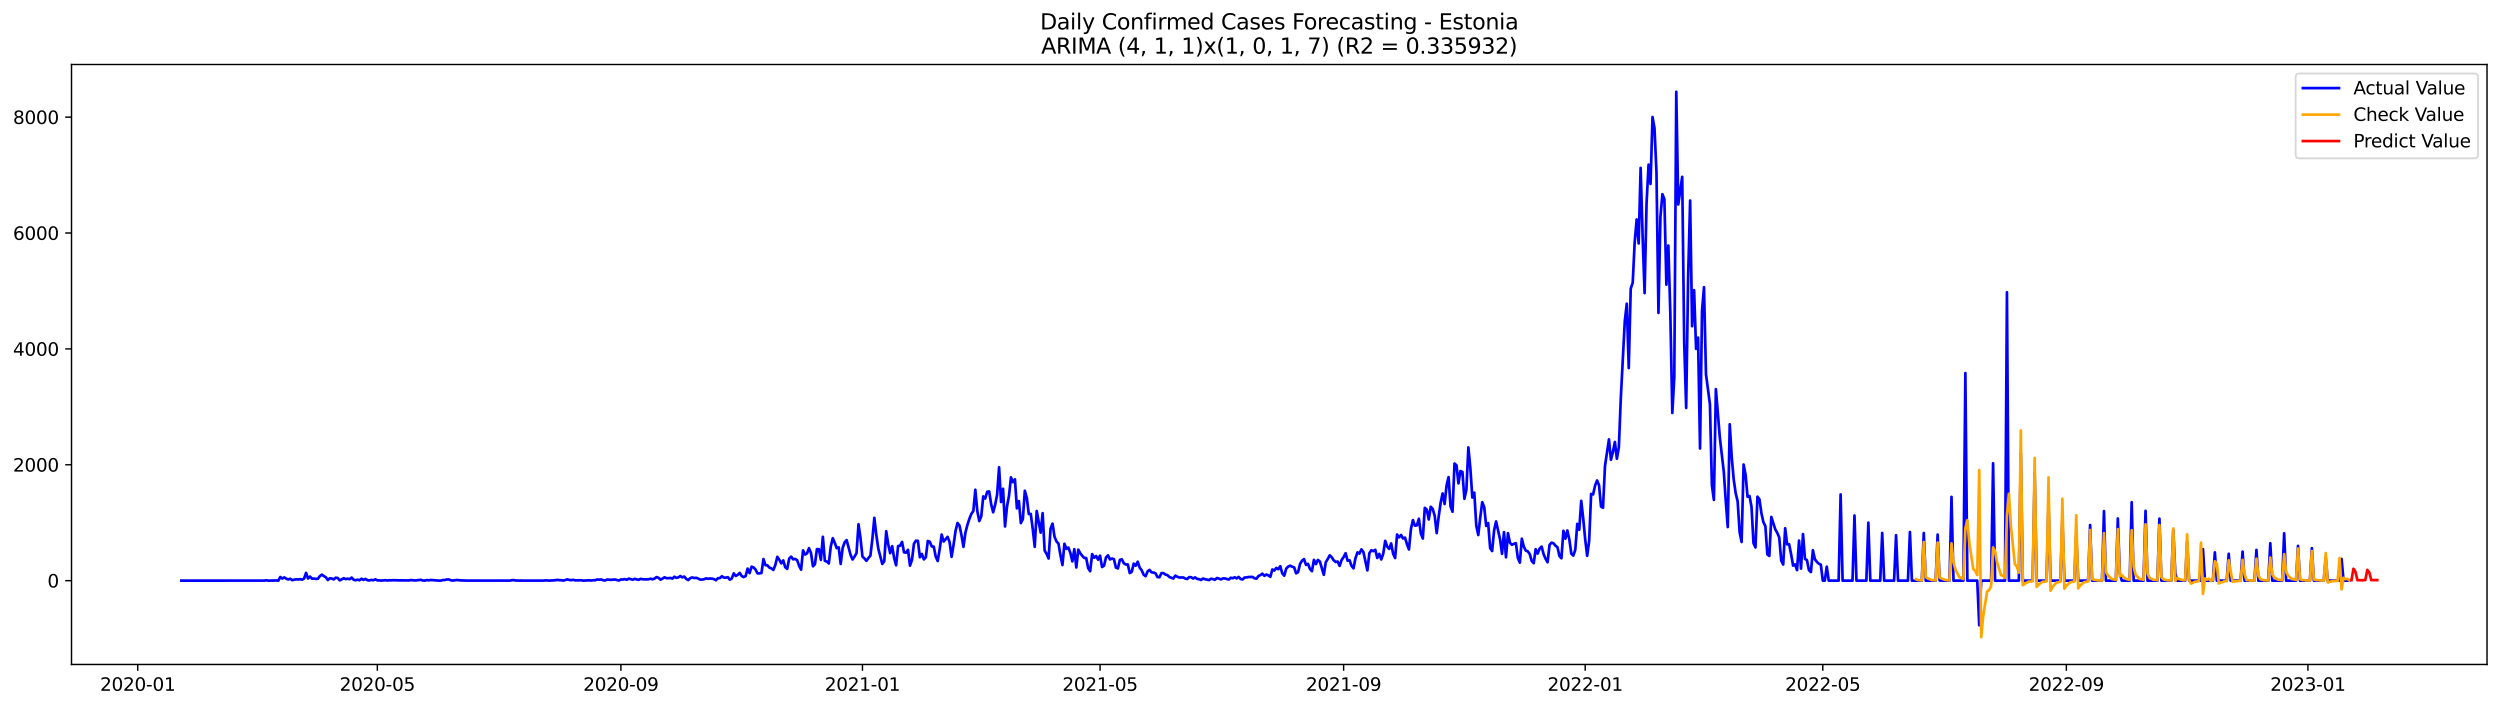 <?xml version="1.0" encoding="utf-8" standalone="no"?>
<!DOCTYPE svg PUBLIC "-//W3C//DTD SVG 1.1//EN"
  "http://www.w3.org/Graphics/SVG/1.1/DTD/svg11.dtd">
<svg xmlns:xlink="http://www.w3.org/1999/xlink" width="1386.05pt" height="392.274pt" viewBox="0 0 1386.05 392.274" xmlns="http://www.w3.org/2000/svg" version="1.1">
 <defs>
  <style type="text/css">*{stroke-linejoin: round; stroke-linecap: butt}</style>
 </defs>
 <g id="figure_1">
  <g id="patch_1">
   <path d="M 0 392.274 
L 1386.05 392.274 
L 1386.05 0 
L 0 0 
z
" style="fill: #ffffff"/>
  </g>
  <g id="axes_1">
   <g id="patch_2">
    <path d="M 39.65 368.396 
L 1378.85 368.396 
L 1378.85 35.755 
L 39.65 35.755 
z
" style="fill: #ffffff"/>
   </g>
   <g id="matplotlib.axis_1">
    <g id="xtick_1">
     <g id="line2d_1">
      <defs>
       <path id="md8acd60e0a" d="M 0 0 
L 0 3.5 
" style="stroke: #000000; stroke-width: 0.8"/>
      </defs>
      <g>
       <use xlink:href="#md8acd60e0a" x="76.371" y="368.396" style="stroke: #000000; stroke-width: 0.8"/>
      </g>
     </g>
     <g id="text_1">
      <!-- 2020-01 -->
      <g transform="translate(55.48 382.994)scale(0.1 -0.1)">
       <defs>
        <path id="DejaVuSans-32" d="M 1228 531 
L 3431 531 
L 3431 0 
L 469 0 
L 469 531 
Q 828 903 1448 1529 
Q 2069 2156 2228 2338 
Q 2531 2678 2651 2914 
Q 2772 3150 2772 3378 
Q 2772 3750 2511 3984 
Q 2250 4219 1831 4219 
Q 1534 4219 1204 4116 
Q 875 4013 500 3803 
L 500 4441 
Q 881 4594 1212 4672 
Q 1544 4750 1819 4750 
Q 2544 4750 2975 4387 
Q 3406 4025 3406 3419 
Q 3406 3131 3298 2873 
Q 3191 2616 2906 2266 
Q 2828 2175 2409 1742 
Q 1991 1309 1228 531 
z
" transform="scale(0.016)"/>
        <path id="DejaVuSans-30" d="M 2034 4250 
Q 1547 4250 1301 3770 
Q 1056 3291 1056 2328 
Q 1056 1369 1301 889 
Q 1547 409 2034 409 
Q 2525 409 2770 889 
Q 3016 1369 3016 2328 
Q 3016 3291 2770 3770 
Q 2525 4250 2034 4250 
z
M 2034 4750 
Q 2819 4750 3233 4129 
Q 3647 3509 3647 2328 
Q 3647 1150 3233 529 
Q 2819 -91 2034 -91 
Q 1250 -91 836 529 
Q 422 1150 422 2328 
Q 422 3509 836 4129 
Q 1250 4750 2034 4750 
z
" transform="scale(0.016)"/>
        <path id="DejaVuSans-2d" d="M 313 2009 
L 1997 2009 
L 1997 1497 
L 313 1497 
L 313 2009 
z
" transform="scale(0.016)"/>
        <path id="DejaVuSans-31" d="M 794 531 
L 1825 531 
L 1825 4091 
L 703 3866 
L 703 4441 
L 1819 4666 
L 2450 4666 
L 2450 531 
L 3481 531 
L 3481 0 
L 794 0 
L 794 531 
z
" transform="scale(0.016)"/>
       </defs>
       <use xlink:href="#DejaVuSans-32"/>
       <use xlink:href="#DejaVuSans-30" x="63.623"/>
       <use xlink:href="#DejaVuSans-32" x="127.246"/>
       <use xlink:href="#DejaVuSans-30" x="190.869"/>
       <use xlink:href="#DejaVuSans-2d" x="254.492"/>
       <use xlink:href="#DejaVuSans-30" x="290.576"/>
       <use xlink:href="#DejaVuSans-31" x="354.199"/>
      </g>
     </g>
    </g>
    <g id="xtick_2">
     <g id="line2d_2">
      <g>
       <use xlink:href="#md8acd60e0a" x="209.204" y="368.396" style="stroke: #000000; stroke-width: 0.8"/>
      </g>
     </g>
     <g id="text_2">
      <!-- 2020-05 -->
      <g transform="translate(188.313 382.994)scale(0.1 -0.1)">
       <defs>
        <path id="DejaVuSans-35" d="M 691 4666 
L 3169 4666 
L 3169 4134 
L 1269 4134 
L 1269 2991 
Q 1406 3038 1543 3061 
Q 1681 3084 1819 3084 
Q 2600 3084 3056 2656 
Q 3513 2228 3513 1497 
Q 3513 744 3044 326 
Q 2575 -91 1722 -91 
Q 1428 -91 1123 -41 
Q 819 9 494 109 
L 494 744 
Q 775 591 1075 516 
Q 1375 441 1709 441 
Q 2250 441 2565 725 
Q 2881 1009 2881 1497 
Q 2881 1984 2565 2268 
Q 2250 2553 1709 2553 
Q 1456 2553 1204 2497 
Q 953 2441 691 2322 
L 691 4666 
z
" transform="scale(0.016)"/>
       </defs>
       <use xlink:href="#DejaVuSans-32"/>
       <use xlink:href="#DejaVuSans-30" x="63.623"/>
       <use xlink:href="#DejaVuSans-32" x="127.246"/>
       <use xlink:href="#DejaVuSans-30" x="190.869"/>
       <use xlink:href="#DejaVuSans-2d" x="254.492"/>
       <use xlink:href="#DejaVuSans-30" x="290.576"/>
       <use xlink:href="#DejaVuSans-35" x="354.199"/>
      </g>
     </g>
    </g>
    <g id="xtick_3">
     <g id="line2d_3">
      <g>
       <use xlink:href="#md8acd60e0a" x="344.233" y="368.396" style="stroke: #000000; stroke-width: 0.8"/>
      </g>
     </g>
     <g id="text_3">
      <!-- 2020-09 -->
      <g transform="translate(323.342 382.994)scale(0.1 -0.1)">
       <defs>
        <path id="DejaVuSans-39" d="M 703 97 
L 703 672 
Q 941 559 1184 500 
Q 1428 441 1663 441 
Q 2288 441 2617 861 
Q 2947 1281 2994 2138 
Q 2813 1869 2534 1725 
Q 2256 1581 1919 1581 
Q 1219 1581 811 2004 
Q 403 2428 403 3163 
Q 403 3881 828 4315 
Q 1253 4750 1959 4750 
Q 2769 4750 3195 4129 
Q 3622 3509 3622 2328 
Q 3622 1225 3098 567 
Q 2575 -91 1691 -91 
Q 1453 -91 1209 -44 
Q 966 3 703 97 
z
M 1959 2075 
Q 2384 2075 2632 2365 
Q 2881 2656 2881 3163 
Q 2881 3666 2632 3958 
Q 2384 4250 1959 4250 
Q 1534 4250 1286 3958 
Q 1038 3666 1038 3163 
Q 1038 2656 1286 2365 
Q 1534 2075 1959 2075 
z
" transform="scale(0.016)"/>
       </defs>
       <use xlink:href="#DejaVuSans-32"/>
       <use xlink:href="#DejaVuSans-30" x="63.623"/>
       <use xlink:href="#DejaVuSans-32" x="127.246"/>
       <use xlink:href="#DejaVuSans-30" x="190.869"/>
       <use xlink:href="#DejaVuSans-2d" x="254.492"/>
       <use xlink:href="#DejaVuSans-30" x="290.576"/>
       <use xlink:href="#DejaVuSans-39" x="354.199"/>
      </g>
     </g>
    </g>
    <g id="xtick_4">
     <g id="line2d_4">
      <g>
       <use xlink:href="#md8acd60e0a" x="478.164" y="368.396" style="stroke: #000000; stroke-width: 0.8"/>
      </g>
     </g>
     <g id="text_4">
      <!-- 2021-01 -->
      <g transform="translate(457.273 382.994)scale(0.1 -0.1)">
       <use xlink:href="#DejaVuSans-32"/>
       <use xlink:href="#DejaVuSans-30" x="63.623"/>
       <use xlink:href="#DejaVuSans-32" x="127.246"/>
       <use xlink:href="#DejaVuSans-31" x="190.869"/>
       <use xlink:href="#DejaVuSans-2d" x="254.492"/>
       <use xlink:href="#DejaVuSans-30" x="290.576"/>
       <use xlink:href="#DejaVuSans-31" x="354.199"/>
      </g>
     </g>
    </g>
    <g id="xtick_5">
     <g id="line2d_5">
      <g>
       <use xlink:href="#md8acd60e0a" x="609.9" y="368.396" style="stroke: #000000; stroke-width: 0.8"/>
      </g>
     </g>
     <g id="text_5">
      <!-- 2021-05 -->
      <g transform="translate(589.008 382.994)scale(0.1 -0.1)">
       <use xlink:href="#DejaVuSans-32"/>
       <use xlink:href="#DejaVuSans-30" x="63.623"/>
       <use xlink:href="#DejaVuSans-32" x="127.246"/>
       <use xlink:href="#DejaVuSans-31" x="190.869"/>
       <use xlink:href="#DejaVuSans-2d" x="254.492"/>
       <use xlink:href="#DejaVuSans-30" x="290.576"/>
       <use xlink:href="#DejaVuSans-35" x="354.199"/>
      </g>
     </g>
    </g>
    <g id="xtick_6">
     <g id="line2d_6">
      <g>
       <use xlink:href="#md8acd60e0a" x="744.928" y="368.396" style="stroke: #000000; stroke-width: 0.8"/>
      </g>
     </g>
     <g id="text_6">
      <!-- 2021-09 -->
      <g transform="translate(724.037 382.994)scale(0.1 -0.1)">
       <use xlink:href="#DejaVuSans-32"/>
       <use xlink:href="#DejaVuSans-30" x="63.623"/>
       <use xlink:href="#DejaVuSans-32" x="127.246"/>
       <use xlink:href="#DejaVuSans-31" x="190.869"/>
       <use xlink:href="#DejaVuSans-2d" x="254.492"/>
       <use xlink:href="#DejaVuSans-30" x="290.576"/>
       <use xlink:href="#DejaVuSans-39" x="354.199"/>
      </g>
     </g>
    </g>
    <g id="xtick_7">
     <g id="line2d_7">
      <g>
       <use xlink:href="#md8acd60e0a" x="878.859" y="368.396" style="stroke: #000000; stroke-width: 0.8"/>
      </g>
     </g>
     <g id="text_7">
      <!-- 2022-01 -->
      <g transform="translate(857.968 382.994)scale(0.1 -0.1)">
       <use xlink:href="#DejaVuSans-32"/>
       <use xlink:href="#DejaVuSans-30" x="63.623"/>
       <use xlink:href="#DejaVuSans-32" x="127.246"/>
       <use xlink:href="#DejaVuSans-32" x="190.869"/>
       <use xlink:href="#DejaVuSans-2d" x="254.492"/>
       <use xlink:href="#DejaVuSans-30" x="290.576"/>
       <use xlink:href="#DejaVuSans-31" x="354.199"/>
      </g>
     </g>
    </g>
    <g id="xtick_8">
     <g id="line2d_8">
      <g>
       <use xlink:href="#md8acd60e0a" x="1010.595" y="368.396" style="stroke: #000000; stroke-width: 0.8"/>
      </g>
     </g>
     <g id="text_8">
      <!-- 2022-05 -->
      <g transform="translate(989.703 382.994)scale(0.1 -0.1)">
       <use xlink:href="#DejaVuSans-32"/>
       <use xlink:href="#DejaVuSans-30" x="63.623"/>
       <use xlink:href="#DejaVuSans-32" x="127.246"/>
       <use xlink:href="#DejaVuSans-32" x="190.869"/>
       <use xlink:href="#DejaVuSans-2d" x="254.492"/>
       <use xlink:href="#DejaVuSans-30" x="290.576"/>
       <use xlink:href="#DejaVuSans-35" x="354.199"/>
      </g>
     </g>
    </g>
    <g id="xtick_9">
     <g id="line2d_9">
      <g>
       <use xlink:href="#md8acd60e0a" x="1145.623" y="368.396" style="stroke: #000000; stroke-width: 0.8"/>
      </g>
     </g>
     <g id="text_9">
      <!-- 2022-09 -->
      <g transform="translate(1124.732 382.994)scale(0.1 -0.1)">
       <use xlink:href="#DejaVuSans-32"/>
       <use xlink:href="#DejaVuSans-30" x="63.623"/>
       <use xlink:href="#DejaVuSans-32" x="127.246"/>
       <use xlink:href="#DejaVuSans-32" x="190.869"/>
       <use xlink:href="#DejaVuSans-2d" x="254.492"/>
       <use xlink:href="#DejaVuSans-30" x="290.576"/>
       <use xlink:href="#DejaVuSans-39" x="354.199"/>
      </g>
     </g>
    </g>
    <g id="xtick_10">
     <g id="line2d_10">
      <g>
       <use xlink:href="#md8acd60e0a" x="1279.554" y="368.396" style="stroke: #000000; stroke-width: 0.8"/>
      </g>
     </g>
     <g id="text_10">
      <!-- 2023-01 -->
      <g transform="translate(1258.663 382.994)scale(0.1 -0.1)">
       <defs>
        <path id="DejaVuSans-33" d="M 2597 2516 
Q 3050 2419 3304 2112 
Q 3559 1806 3559 1356 
Q 3559 666 3084 287 
Q 2609 -91 1734 -91 
Q 1441 -91 1130 -33 
Q 819 25 488 141 
L 488 750 
Q 750 597 1062 519 
Q 1375 441 1716 441 
Q 2309 441 2620 675 
Q 2931 909 2931 1356 
Q 2931 1769 2642 2001 
Q 2353 2234 1838 2234 
L 1294 2234 
L 1294 2753 
L 1863 2753 
Q 2328 2753 2575 2939 
Q 2822 3125 2822 3475 
Q 2822 3834 2567 4026 
Q 2313 4219 1838 4219 
Q 1578 4219 1281 4162 
Q 984 4106 628 3988 
L 628 4550 
Q 988 4650 1302 4700 
Q 1616 4750 1894 4750 
Q 2613 4750 3031 4423 
Q 3450 4097 3450 3541 
Q 3450 3153 3228 2886 
Q 3006 2619 2597 2516 
z
" transform="scale(0.016)"/>
       </defs>
       <use xlink:href="#DejaVuSans-32"/>
       <use xlink:href="#DejaVuSans-30" x="63.623"/>
       <use xlink:href="#DejaVuSans-32" x="127.246"/>
       <use xlink:href="#DejaVuSans-33" x="190.869"/>
       <use xlink:href="#DejaVuSans-2d" x="254.492"/>
       <use xlink:href="#DejaVuSans-30" x="290.576"/>
       <use xlink:href="#DejaVuSans-31" x="354.199"/>
      </g>
     </g>
    </g>
   </g>
   <g id="matplotlib.axis_2">
    <g id="ytick_1">
     <g id="line2d_11">
      <defs>
       <path id="m1f32d73906" d="M 0 0 
L -3.5 0 
" style="stroke: #000000; stroke-width: 0.8"/>
      </defs>
      <g>
       <use xlink:href="#m1f32d73906" x="39.65" y="321.923" style="stroke: #000000; stroke-width: 0.8"/>
      </g>
     </g>
     <g id="text_11">
      <!-- 0 -->
      <g transform="translate(26.288 325.722)scale(0.1 -0.1)">
       <use xlink:href="#DejaVuSans-30"/>
      </g>
     </g>
    </g>
    <g id="ytick_2">
     <g id="line2d_12">
      <g>
       <use xlink:href="#m1f32d73906" x="39.65" y="257.679" style="stroke: #000000; stroke-width: 0.8"/>
      </g>
     </g>
     <g id="text_12">
      <!-- 2000 -->
      <g transform="translate(7.2 261.478)scale(0.1 -0.1)">
       <use xlink:href="#DejaVuSans-32"/>
       <use xlink:href="#DejaVuSans-30" x="63.623"/>
       <use xlink:href="#DejaVuSans-30" x="127.246"/>
       <use xlink:href="#DejaVuSans-30" x="190.869"/>
      </g>
     </g>
    </g>
    <g id="ytick_3">
     <g id="line2d_13">
      <g>
       <use xlink:href="#m1f32d73906" x="39.65" y="193.434" style="stroke: #000000; stroke-width: 0.8"/>
      </g>
     </g>
     <g id="text_13">
      <!-- 4000 -->
      <g transform="translate(7.2 197.233)scale(0.1 -0.1)">
       <defs>
        <path id="DejaVuSans-34" d="M 2419 4116 
L 825 1625 
L 2419 1625 
L 2419 4116 
z
M 2253 4666 
L 3047 4666 
L 3047 1625 
L 3713 1625 
L 3713 1100 
L 3047 1100 
L 3047 0 
L 2419 0 
L 2419 1100 
L 313 1100 
L 313 1709 
L 2253 4666 
z
" transform="scale(0.016)"/>
       </defs>
       <use xlink:href="#DejaVuSans-34"/>
       <use xlink:href="#DejaVuSans-30" x="63.623"/>
       <use xlink:href="#DejaVuSans-30" x="127.246"/>
       <use xlink:href="#DejaVuSans-30" x="190.869"/>
      </g>
     </g>
    </g>
    <g id="ytick_4">
     <g id="line2d_14">
      <g>
       <use xlink:href="#m1f32d73906" x="39.65" y="129.19" style="stroke: #000000; stroke-width: 0.8"/>
      </g>
     </g>
     <g id="text_14">
      <!-- 6000 -->
      <g transform="translate(7.2 132.989)scale(0.1 -0.1)">
       <defs>
        <path id="DejaVuSans-36" d="M 2113 2584 
Q 1688 2584 1439 2293 
Q 1191 2003 1191 1497 
Q 1191 994 1439 701 
Q 1688 409 2113 409 
Q 2538 409 2786 701 
Q 3034 994 3034 1497 
Q 3034 2003 2786 2293 
Q 2538 2584 2113 2584 
z
M 3366 4563 
L 3366 3988 
Q 3128 4100 2886 4159 
Q 2644 4219 2406 4219 
Q 1781 4219 1451 3797 
Q 1122 3375 1075 2522 
Q 1259 2794 1537 2939 
Q 1816 3084 2150 3084 
Q 2853 3084 3261 2657 
Q 3669 2231 3669 1497 
Q 3669 778 3244 343 
Q 2819 -91 2113 -91 
Q 1303 -91 875 529 
Q 447 1150 447 2328 
Q 447 3434 972 4092 
Q 1497 4750 2381 4750 
Q 2619 4750 2861 4703 
Q 3103 4656 3366 4563 
z
" transform="scale(0.016)"/>
       </defs>
       <use xlink:href="#DejaVuSans-36"/>
       <use xlink:href="#DejaVuSans-30" x="63.623"/>
       <use xlink:href="#DejaVuSans-30" x="127.246"/>
       <use xlink:href="#DejaVuSans-30" x="190.869"/>
      </g>
     </g>
    </g>
    <g id="ytick_5">
     <g id="line2d_15">
      <g>
       <use xlink:href="#m1f32d73906" x="39.65" y="64.945" style="stroke: #000000; stroke-width: 0.8"/>
      </g>
     </g>
     <g id="text_15">
      <!-- 8000 -->
      <g transform="translate(7.2 68.744)scale(0.1 -0.1)">
       <defs>
        <path id="DejaVuSans-38" d="M 2034 2216 
Q 1584 2216 1326 1975 
Q 1069 1734 1069 1313 
Q 1069 891 1326 650 
Q 1584 409 2034 409 
Q 2484 409 2743 651 
Q 3003 894 3003 1313 
Q 3003 1734 2745 1975 
Q 2488 2216 2034 2216 
z
M 1403 2484 
Q 997 2584 770 2862 
Q 544 3141 544 3541 
Q 544 4100 942 4425 
Q 1341 4750 2034 4750 
Q 2731 4750 3128 4425 
Q 3525 4100 3525 3541 
Q 3525 3141 3298 2862 
Q 3072 2584 2669 2484 
Q 3125 2378 3379 2068 
Q 3634 1759 3634 1313 
Q 3634 634 3220 271 
Q 2806 -91 2034 -91 
Q 1263 -91 848 271 
Q 434 634 434 1313 
Q 434 1759 690 2068 
Q 947 2378 1403 2484 
z
M 1172 3481 
Q 1172 3119 1398 2916 
Q 1625 2713 2034 2713 
Q 2441 2713 2670 2916 
Q 2900 3119 2900 3481 
Q 2900 3844 2670 4047 
Q 2441 4250 2034 4250 
Q 1625 4250 1398 4047 
Q 1172 3844 1172 3481 
z
" transform="scale(0.016)"/>
       </defs>
       <use xlink:href="#DejaVuSans-38"/>
       <use xlink:href="#DejaVuSans-30" x="63.623"/>
       <use xlink:href="#DejaVuSans-30" x="127.246"/>
       <use xlink:href="#DejaVuSans-30" x="190.869"/>
      </g>
     </g>
    </g>
   </g>
   <g id="line2d_16">
    <path d="M 100.523 321.923 
L 146.63 321.891 
L 147.728 321.698 
L 148.826 321.923 
L 152.119 321.859 
L 153.217 321.795 
L 154.315 321.923 
L 155.412 319.899 
L 156.51 320.767 
L 157.608 320.124 
L 158.706 320.831 
L 159.804 321.281 
L 160.901 320.863 
L 161.999 321.634 
L 164.195 321.184 
L 165.293 321.281 
L 166.39 321.088 
L 167.488 321.377 
L 168.586 320.799 
L 169.684 317.619 
L 170.782 320.735 
L 171.879 319.675 
L 172.977 320.831 
L 174.075 320.767 
L 175.173 320.959 
L 176.271 320.831 
L 177.368 319.386 
L 178.466 318.615 
L 179.564 319.418 
L 180.662 320.06 
L 181.76 321.57 
L 182.857 320.606 
L 183.955 320.767 
L 185.053 321.216 
L 186.151 320.285 
L 187.249 320.446 
L 188.346 321.763 
L 190.542 320.606 
L 191.64 321.056 
L 192.737 320.831 
L 193.835 321.12 
L 194.933 320.221 
L 196.031 321.409 
L 197.129 321.698 
L 198.226 321.377 
L 199.324 321.698 
L 200.422 320.863 
L 201.52 321.506 
L 202.618 320.959 
L 203.715 321.666 
L 204.813 321.795 
L 205.911 321.506 
L 207.009 321.73 
L 208.107 321.184 
L 209.204 321.763 
L 210.302 321.763 
L 211.4 321.891 
L 213.596 321.666 
L 214.693 321.859 
L 215.791 321.698 
L 216.889 321.763 
L 217.987 321.666 
L 221.28 321.763 
L 226.769 321.795 
L 227.867 321.602 
L 230.063 321.827 
L 233.356 321.473 
L 234.454 321.859 
L 235.552 321.891 
L 236.649 321.602 
L 237.747 321.73 
L 238.845 321.57 
L 243.236 321.891 
L 244.334 321.923 
L 245.432 321.602 
L 246.529 321.602 
L 247.627 321.281 
L 248.725 321.249 
L 249.823 321.666 
L 250.921 321.891 
L 253.116 321.57 
L 255.312 321.763 
L 258.605 321.891 
L 282.757 321.891 
L 283.854 321.666 
L 284.952 321.666 
L 286.05 321.859 
L 290.441 321.891 
L 301.419 321.891 
L 302.517 321.763 
L 304.713 321.923 
L 305.81 321.795 
L 306.908 321.795 
L 309.104 321.506 
L 310.202 321.666 
L 311.299 321.698 
L 312.397 321.891 
L 314.593 321.216 
L 315.691 321.57 
L 316.788 321.634 
L 317.886 321.473 
L 318.984 321.763 
L 322.277 321.698 
L 323.375 321.923 
L 326.668 321.73 
L 327.766 321.859 
L 328.864 321.666 
L 329.962 321.698 
L 331.06 321.281 
L 332.157 321.377 
L 333.255 321.249 
L 334.353 321.698 
L 335.451 321.827 
L 336.549 321.313 
L 338.744 321.473 
L 340.94 321.281 
L 343.135 321.859 
L 344.233 321.281 
L 345.331 321.281 
L 346.429 321.088 
L 347.527 321.441 
L 348.624 320.799 
L 350.82 321.409 
L 351.918 320.895 
L 353.016 321.249 
L 354.113 321.441 
L 355.211 320.895 
L 356.309 321.184 
L 358.505 321.216 
L 359.602 321.152 
L 360.7 320.831 
L 361.798 321.216 
L 362.896 320.767 
L 363.994 319.964 
L 365.091 320.349 
L 366.189 321.377 
L 367.287 320.799 
L 368.385 320.092 
L 369.482 320.542 
L 370.58 320.574 
L 371.678 320.413 
L 372.776 320.799 
L 373.874 319.771 
L 374.971 320.381 
L 376.069 320.124 
L 377.167 319.386 
L 378.265 320.092 
L 379.363 319.675 
L 380.46 320.959 
L 381.558 321.602 
L 382.656 320.574 
L 383.754 320.124 
L 384.852 320.478 
L 385.949 320.349 
L 387.047 320.735 
L 388.145 321.313 
L 389.243 321.345 
L 390.341 321.12 
L 391.438 320.67 
L 392.536 320.863 
L 393.634 320.735 
L 394.732 320.799 
L 395.83 321.088 
L 396.927 321.698 
L 398.025 320.574 
L 399.123 320.51 
L 400.221 319.482 
L 401.319 320.221 
L 402.416 320.285 
L 403.514 319.996 
L 404.612 321.377 
L 405.71 320.735 
L 406.808 317.908 
L 407.905 319.321 
L 409.003 318.711 
L 410.101 317.619 
L 411.199 319.353 
L 412.296 319.964 
L 413.394 319.386 
L 414.492 315.242 
L 415.59 317.715 
L 416.688 314.182 
L 417.785 314.599 
L 418.883 315.756 
L 419.981 317.908 
L 421.079 317.876 
L 422.177 317.683 
L 423.274 309.942 
L 424.372 313.347 
L 425.47 313.443 
L 426.568 314.696 
L 427.666 315.145 
L 428.763 315.981 
L 429.861 313.218 
L 430.959 308.721 
L 432.057 310.327 
L 433.155 312.319 
L 434.252 310.712 
L 435.35 314.471 
L 436.448 315.402 
L 437.546 309.652 
L 438.644 308.625 
L 439.741 310.102 
L 440.839 309.877 
L 441.937 310.552 
L 443.035 313.7 
L 444.133 315.852 
L 445.23 305.155 
L 446.328 307.468 
L 447.426 306.826 
L 448.524 303.903 
L 449.622 306.569 
L 450.719 313.957 
L 451.817 312.8 
L 452.915 304.449 
L 454.013 304.449 
L 455.11 310.423 
L 456.208 297.607 
L 457.306 310.937 
L 458.404 311.323 
L 459.502 312.383 
L 460.599 303.003 
L 461.697 298.378 
L 462.795 300.915 
L 463.893 303.903 
L 464.991 303.453 
L 466.088 312.64 
L 467.186 303.806 
L 468.284 300.658 
L 469.382 299.438 
L 471.577 307.629 
L 472.675 310.199 
L 473.773 308.56 
L 474.871 306.665 
L 475.969 290.668 
L 477.066 298.345 
L 478.164 308.56 
L 479.262 309.62 
L 480.36 310.937 
L 481.458 309.395 
L 482.555 308.143 
L 483.653 298.891 
L 484.751 287.103 
L 485.849 296.675 
L 486.947 304.192 
L 489.142 312.64 
L 490.24 311.226 
L 491.338 294.523 
L 492.436 301.686 
L 493.533 306.665 
L 494.631 302.81 
L 495.729 309.46 
L 496.827 313.411 
L 497.924 302.746 
L 499.022 302.553 
L 500.12 300.465 
L 501.218 306.215 
L 502.316 306.408 
L 503.413 304.834 
L 504.511 313.603 
L 505.609 310.52 
L 506.707 301.493 
L 507.805 299.759 
L 508.902 299.855 
L 510 308.946 
L 511.098 307.115 
L 512.196 310.134 
L 513.294 308.978 
L 514.391 299.919 
L 515.489 300.369 
L 516.587 302.939 
L 517.685 303.067 
L 518.783 308.56 
L 519.88 311.034 
L 520.978 304.513 
L 522.076 296.354 
L 523.174 300.241 
L 525.369 297.639 
L 526.467 300.498 
L 527.565 308.721 
L 528.663 302.104 
L 529.761 294.427 
L 530.858 289.962 
L 531.956 291.375 
L 533.054 296.643 
L 534.152 303.196 
L 535.25 295.294 
L 536.347 291.022 
L 537.445 287.617 
L 538.543 284.918 
L 539.641 283.28 
L 540.738 271.523 
L 541.836 283.344 
L 542.934 288.901 
L 544.032 286.235 
L 545.13 275.217 
L 546.227 276.406 
L 547.325 272.648 
L 548.423 272.455 
L 549.521 279.554 
L 550.619 284.019 
L 551.716 279.907 
L 552.814 274.318 
L 553.912 259.092 
L 555.01 278.333 
L 556.108 270.977 
L 557.205 291.889 
L 558.303 280.839 
L 559.401 274.96 
L 560.499 264.649 
L 561.597 267.315 
L 562.694 265.741 
L 563.792 281.835 
L 564.89 277.819 
L 565.988 290.026 
L 567.086 287.809 
L 568.183 272.069 
L 569.281 276.02 
L 570.379 284.983 
L 571.477 284.95 
L 572.575 293.27 
L 573.672 303.164 
L 574.77 283.312 
L 576.966 295.294 
L 578.064 284.501 
L 579.161 305.252 
L 580.259 307.083 
L 581.357 309.652 
L 582.455 293.045 
L 583.552 290.315 
L 584.65 297.607 
L 585.748 300.176 
L 586.846 301.429 
L 587.944 307.854 
L 589.041 313.282 
L 590.139 301.461 
L 591.237 304.288 
L 592.335 303.581 
L 593.433 306.569 
L 594.53 311.226 
L 595.628 304.481 
L 596.726 314.599 
L 597.824 304.738 
L 598.922 306.761 
L 600.019 308.143 
L 601.117 309.331 
L 602.215 309.395 
L 603.313 315.017 
L 604.411 316.687 
L 605.508 307.211 
L 606.606 309.203 
L 607.704 308.271 
L 608.802 310.295 
L 609.9 308.078 
L 610.997 314.374 
L 612.095 313.636 
L 613.193 309.042 
L 614.291 307.886 
L 615.389 310.166 
L 616.486 309.652 
L 617.584 309.974 
L 618.682 314.696 
L 619.78 315.145 
L 620.878 310.391 
L 621.975 310.102 
L 623.073 312.286 
L 624.171 312.993 
L 625.269 312.929 
L 626.366 317.715 
L 627.464 317.008 
L 628.562 312.479 
L 629.66 313.668 
L 630.758 311.419 
L 631.855 314.696 
L 632.953 316.141 
L 634.051 318.615 
L 635.149 319.45 
L 636.247 316.784 
L 637.344 315.981 
L 638.442 317.298 
L 639.54 317.458 
L 640.638 317.844 
L 641.736 319.932 
L 642.833 320.06 
L 643.931 317.747 
L 645.029 317.747 
L 646.127 318.55 
L 647.225 318.839 
L 648.322 319.899 
L 650.518 320.735 
L 651.616 319.161 
L 652.714 319.739 
L 653.811 320.189 
L 656.007 320.156 
L 657.105 320.735 
L 658.203 321.024 
L 659.3 319.964 
L 660.398 320.028 
L 661.496 320.735 
L 662.594 320.124 
L 663.692 320.959 
L 664.789 321.12 
L 665.887 321.538 
L 666.985 320.735 
L 668.083 321.12 
L 670.278 321.602 
L 671.376 320.863 
L 672.474 321.056 
L 673.572 321.441 
L 674.669 320.478 
L 675.767 320.767 
L 676.865 321.249 
L 677.963 320.703 
L 679.061 320.703 
L 681.256 321.313 
L 682.354 320.317 
L 683.452 320.574 
L 684.55 320.06 
L 685.647 320.67 
L 686.745 319.867 
L 687.843 321.056 
L 688.941 321.249 
L 690.039 320.189 
L 691.136 320.124 
L 692.234 319.899 
L 694.43 319.867 
L 695.528 320.606 
L 696.625 320.831 
L 697.723 319.321 
L 698.821 318.839 
L 699.919 318.068 
L 701.017 319.257 
L 702.114 318.518 
L 703.212 319.032 
L 704.31 319.803 
L 705.408 315.724 
L 706.506 316.334 
L 707.603 314.856 
L 708.701 315.595 
L 709.799 313.925 
L 710.897 317.812 
L 711.994 319.161 
L 713.092 315.274 
L 714.19 314.117 
L 715.288 313.636 
L 716.386 314.182 
L 717.483 314.535 
L 718.581 317.876 
L 719.679 317.201 
L 720.777 312.64 
L 721.875 310.873 
L 722.972 309.974 
L 724.07 313.186 
L 725.168 312.608 
L 726.266 315.434 
L 727.364 316.687 
L 728.461 310.391 
L 729.559 312.736 
L 730.657 310.456 
L 731.755 311.291 
L 733.95 318.679 
L 735.048 311.676 
L 736.146 309.909 
L 737.244 307.886 
L 738.342 308.946 
L 739.439 310.648 
L 740.537 311.58 
L 741.635 311.323 
L 742.733 313.732 
L 743.831 310.456 
L 744.928 308.849 
L 746.026 306.697 
L 747.124 310.873 
L 748.222 310.616 
L 749.32 313.732 
L 750.417 315.081 
L 751.515 309.428 
L 752.613 306.247 
L 753.711 306.922 
L 754.808 304.577 
L 755.906 306.087 
L 758.102 316.238 
L 759.2 306.729 
L 760.297 305.091 
L 761.395 305.541 
L 762.493 304.834 
L 763.591 309.363 
L 764.689 307.083 
L 765.786 310.166 
L 766.884 307.051 
L 767.982 299.855 
L 769.08 303.003 
L 770.178 304.32 
L 771.275 301.301 
L 772.373 306.986 
L 773.471 309.395 
L 774.569 296.354 
L 775.667 297.928 
L 776.764 296.611 
L 777.862 298.506 
L 778.96 298.088 
L 780.058 301.718 
L 781.156 304.641 
L 782.253 293.27 
L 783.351 288.355 
L 784.449 291.439 
L 785.547 291.279 
L 786.645 287.617 
L 787.742 295.744 
L 788.84 298.57 
L 789.938 281.578 
L 791.036 282.509 
L 792.134 288.002 
L 793.231 280.967 
L 794.329 282.22 
L 795.427 285.978 
L 796.525 295.551 
L 797.622 286.557 
L 798.72 278.687 
L 799.818 273.579 
L 800.916 279.425 
L 802.014 269.178 
L 803.111 264.521 
L 804.209 280.775 
L 805.307 283.73 
L 806.405 257.004 
L 807.503 257.936 
L 808.6 267.99 
L 809.698 261.18 
L 810.796 261.63 
L 811.894 276.534 
L 812.992 271.523 
L 814.089 248.042 
L 815.187 259.51 
L 816.285 275.828 
L 817.383 273.129 
L 818.481 291.471 
L 819.578 296.643 
L 820.676 286.942 
L 821.774 278.43 
L 822.872 281.096 
L 823.97 291.568 
L 825.067 290.026 
L 826.165 303.903 
L 827.263 305.509 
L 828.361 294.073 
L 829.459 289.094 
L 831.654 298.988 
L 832.752 307.051 
L 833.85 295.037 
L 834.948 308.978 
L 836.045 295.583 
L 837.143 300.883 
L 838.241 302.039 
L 839.339 301.493 
L 840.436 301.172 
L 841.534 309.428 
L 842.632 311.933 
L 843.73 298.667 
L 844.828 303.067 
L 845.925 305.284 
L 847.023 305.669 
L 848.121 307.179 
L 849.219 311.034 
L 850.317 312.254 
L 851.414 304.481 
L 852.512 306.922 
L 853.61 304.127 
L 854.708 303.035 
L 855.806 307.275 
L 856.903 309.813 
L 858.001 311.74 
L 859.099 302.072 
L 860.197 300.883 
L 861.295 301.204 
L 862.392 302.553 
L 863.49 303.389 
L 864.588 308.239 
L 865.686 309.524 
L 866.784 294.266 
L 867.881 298.635 
L 868.979 294.105 
L 870.077 299.116 
L 871.175 306.986 
L 872.273 308.046 
L 873.37 304.77 
L 874.468 290.443 
L 875.566 293.72 
L 876.664 277.691 
L 877.762 287.424 
L 878.859 298.956 
L 879.957 308.143 
L 881.055 299.952 
L 882.153 273.836 
L 883.25 274.125 
L 884.348 269.178 
L 885.446 266.384 
L 886.544 269.018 
L 887.642 280.871 
L 888.739 281.513 
L 889.837 258.321 
L 892.033 243.609 
L 893.131 254.916 
L 894.228 250.612 
L 895.326 245.055 
L 896.424 254.338 
L 897.522 248.01 
L 898.62 220.481 
L 900.815 178.048 
L 901.913 168.379 
L 903.011 204.067 
L 904.109 160.027 
L 905.206 156.75 
L 906.304 134.233 
L 907.402 121.673 
L 908.5 134.972 
L 909.598 93.084 
L 910.695 130.764 
L 911.793 162.5 
L 912.891 112.582 
L 913.989 91.285 
L 915.087 101.982 
L 916.184 64.881 
L 917.282 71.016 
L 918.38 95.59 
L 919.478 173.486 
L 920.576 120.131 
L 921.673 107.668 
L 922.771 110.494 
L 923.869 157.811 
L 924.967 136.128 
L 926.064 173.84 
L 927.162 228.929 
L 928.26 209.142 
L 929.358 50.876 
L 930.456 113.353 
L 932.651 98.031 
L 933.749 189.869 
L 934.847 226.167 
L 935.945 152.928 
L 937.042 111.169 
L 938.14 180.874 
L 939.238 160.862 
L 940.336 193.434 
L 941.434 187.202 
L 942.531 248.652 
L 943.629 172.458 
L 944.727 159.224 
L 945.825 207.472 
L 948.02 224.111 
L 949.118 269.211 
L 950.216 277.145 
L 951.314 215.759 
L 953.509 242.613 
L 955.705 261.533 
L 956.803 277.884 
L 957.901 292.21 
L 958.998 235.225 
L 960.096 253.31 
L 961.194 265.741 
L 962.292 273.386 
L 963.39 278.012 
L 964.487 295.101 
L 965.585 300.498 
L 966.683 257.55 
L 967.781 263.204 
L 968.878 275.41 
L 969.976 275.025 
L 971.074 280.999 
L 972.172 301.14 
L 973.27 303.517 
L 974.367 275.378 
L 975.465 276.824 
L 976.563 284.533 
L 977.661 289.48 
L 978.759 291.76 
L 979.856 307.372 
L 980.954 308.207 
L 982.052 286.589 
L 984.248 293.463 
L 985.345 295.422 
L 986.443 297.992 
L 987.541 310.777 
L 988.639 312.993 
L 989.737 292.885 
L 990.834 301.815 
L 991.932 301.75 
L 993.03 307.275 
L 994.128 313.571 
L 995.226 312.929 
L 996.323 316.109 
L 997.421 299.727 
L 998.519 315.242 
L 999.617 296.097 
L 1000.715 309.877 
L 1001.812 310.552 
L 1002.91 316.109 
L 1004.008 317.169 
L 1005.106 305.027 
L 1006.204 310.07 
L 1007.301 311.483 
L 1008.399 312.543 
L 1009.497 313.057 
L 1010.595 321.923 
L 1011.692 321.923 
L 1012.79 314.182 
L 1013.888 321.923 
L 1019.377 321.923 
L 1020.475 274.125 
L 1021.573 321.923 
L 1027.062 321.923 
L 1028.159 285.818 
L 1029.257 321.923 
L 1034.746 321.923 
L 1035.844 289.769 
L 1036.942 321.923 
L 1042.431 321.923 
L 1043.529 295.487 
L 1044.626 321.923 
L 1050.115 321.923 
L 1051.213 296.707 
L 1052.311 321.923 
L 1057.8 321.923 
L 1058.898 294.973 
L 1059.995 321.923 
L 1065.484 321.923 
L 1066.582 295.519 
L 1067.68 321.923 
L 1073.169 321.923 
L 1074.267 296.386 
L 1075.365 321.827 
L 1077.56 321.923 
L 1080.854 321.923 
L 1081.951 275.474 
L 1083.049 321.923 
L 1088.538 321.923 
L 1089.636 206.829 
L 1090.734 321.923 
L 1096.223 321.923 
L 1097.32 346.657 
L 1098.418 321.923 
L 1103.907 321.923 
L 1105.005 256.843 
L 1106.103 321.923 
L 1111.592 321.923 
L 1112.69 162.019 
L 1113.787 321.923 
L 1119.276 321.923 
L 1120.374 251.447 
L 1121.472 321.923 
L 1126.961 321.923 
L 1128.059 262.561 
L 1129.157 321.923 
L 1134.646 321.923 
L 1135.743 278.751 
L 1136.841 321.923 
L 1142.33 321.923 
L 1143.428 287.392 
L 1144.526 321.923 
L 1150.015 321.923 
L 1151.112 296.29 
L 1152.21 321.923 
L 1157.699 321.923 
L 1158.797 291.086 
L 1159.895 321.923 
L 1165.384 321.923 
L 1166.482 283.376 
L 1167.579 321.923 
L 1173.068 321.923 
L 1174.166 287.456 
L 1175.264 317.94 
L 1176.362 321.923 
L 1180.753 321.923 
L 1181.851 278.43 
L 1182.948 321.923 
L 1188.437 321.923 
L 1189.535 283.216 
L 1190.633 321.923 
L 1196.122 321.923 
L 1197.22 287.552 
L 1198.318 321.923 
L 1203.807 321.923 
L 1204.904 293.784 
L 1206.002 317.587 
L 1207.1 321.923 
L 1211.491 321.923 
L 1212.589 300.498 
L 1213.687 321.923 
L 1220.274 321.923 
L 1221.371 304.449 
L 1222.469 321.923 
L 1226.86 321.923 
L 1227.958 306.247 
L 1229.056 321.923 
L 1234.545 321.923 
L 1235.643 307.018 
L 1236.74 321.923 
L 1242.229 321.923 
L 1243.327 305.83 
L 1244.425 321.923 
L 1249.914 321.923 
L 1251.012 304.898 
L 1252.11 321.923 
L 1257.599 321.923 
L 1258.696 301.172 
L 1259.794 321.923 
L 1265.283 321.923 
L 1266.381 295.647 
L 1267.479 321.923 
L 1272.968 321.923 
L 1274.065 302.65 
L 1275.163 321.923 
L 1280.652 321.923 
L 1281.75 303.935 
L 1282.848 321.923 
L 1288.337 321.923 
L 1289.435 309.331 
L 1290.532 321.923 
L 1297.119 321.923 
L 1298.217 309.877 
L 1299.315 321.923 
L 1302.608 321.923 
L 1302.608 321.923 
" clip-path="url(#pf811bbce96)" style="fill: none; stroke: #0000ff; stroke-width: 1.5; stroke-linecap: square"/>
   </g>
   <g id="line2d_17">
    <path d="M 1062.191 321.092 
L 1063.289 321.571 
L 1065.484 321.824 
L 1066.582 300.495 
L 1067.68 319.922 
L 1068.778 320.662 
L 1070.973 321.575 
L 1073.169 321.794 
L 1074.267 300.772 
L 1075.365 320.156 
L 1076.462 320.78 
L 1078.658 321.593 
L 1080.854 321.788 
L 1081.951 301.257 
L 1083.049 311.915 
L 1084.147 315.709 
L 1086.343 320.053 
L 1087.44 320.329 
L 1088.538 321.025 
L 1089.636 292.844 
L 1090.734 288.412 
L 1091.832 301.017 
L 1094.027 315.585 
L 1095.125 316.498 
L 1096.223 318.845 
L 1097.32 260.613 
L 1098.418 353.276 
L 1099.516 341.588 
L 1101.712 327.893 
L 1102.809 327.111 
L 1103.907 324.879 
L 1105.005 303.528 
L 1106.103 305.611 
L 1107.201 311.683 
L 1109.396 318.834 
L 1110.494 319.22 
L 1111.592 320.392 
L 1112.69 285.413 
L 1113.787 273.746 
L 1114.885 291.847 
L 1117.081 312.795 
L 1118.179 314.107 
L 1119.276 317.485 
L 1120.374 238.678 
L 1121.472 324.429 
L 1122.57 323.576 
L 1123.668 323.095 
L 1124.765 322.418 
L 1125.863 322.427 
L 1126.961 322.215 
L 1128.059 253.978 
L 1129.157 325.384 
L 1130.254 324.086 
L 1132.45 322.589 
L 1133.548 322.493 
L 1134.646 322.252 
L 1135.743 264.681 
L 1136.841 327.511 
L 1137.939 325.414 
L 1140.134 322.993 
L 1141.232 322.839 
L 1142.33 322.449 
L 1143.428 276.506 
L 1144.526 326.395 
L 1145.623 324.714 
L 1147.819 322.781 
L 1148.917 322.653 
L 1150.015 322.343 
L 1151.112 285.706 
L 1152.21 326.222 
L 1153.308 324.607 
L 1155.504 322.748 
L 1156.601 322.627 
L 1157.699 322.328 
L 1158.797 293.831 
L 1159.895 321.099 
L 1160.993 321.405 
L 1163.188 321.776 
L 1165.384 321.853 
L 1166.482 295.584 
L 1167.579 317.21 
L 1168.677 318.984 
L 1170.873 321.039 
L 1171.971 321.166 
L 1173.068 321.498 
L 1174.166 293.363 
L 1175.264 319.436 
L 1176.362 318.853 
L 1177.46 319.96 
L 1178.557 320.831 
L 1179.655 321.246 
L 1180.753 321.459 
L 1181.851 293.935 
L 1182.948 314.165 
L 1184.046 318.668 
L 1186.242 321.007 
L 1187.34 321.047 
L 1188.437 321.463 
L 1189.535 290.684 
L 1190.633 318.034 
L 1191.731 320.296 
L 1193.926 321.469 
L 1195.024 321.493 
L 1196.122 321.7 
L 1197.22 291.074 
L 1198.318 320.069 
L 1199.415 321.169 
L 1201.611 321.718 
L 1203.807 321.826 
L 1204.904 292.978 
L 1206.002 321.994 
L 1207.1 320.507 
L 1208.198 321.05 
L 1210.393 321.677 
L 1211.491 321.701 
L 1212.589 296.275 
L 1213.687 321.63 
L 1214.785 323.568 
L 1216.98 322.506 
L 1219.176 322.189 
L 1220.274 300.879 
L 1221.371 329.251 
L 1222.469 320.707 
L 1223.567 321.347 
L 1224.665 320.868 
L 1225.763 322.064 
L 1226.86 321.657 
L 1227.958 311.168 
L 1229.056 312.577 
L 1230.154 323.48 
L 1231.251 322.86 
L 1232.349 322.711 
L 1233.447 322.142 
L 1234.545 322.208 
L 1235.643 310.616 
L 1236.74 317.042 
L 1237.838 322.569 
L 1238.936 322.299 
L 1240.034 322.282 
L 1241.132 321.997 
L 1242.229 322.048 
L 1243.327 310.395 
L 1244.425 318.415 
L 1245.523 321.583 
L 1246.621 321.675 
L 1247.718 321.906 
L 1248.816 321.792 
L 1249.914 321.892 
L 1251.012 309.774 
L 1252.11 319.127 
L 1253.207 321.107 
L 1255.403 321.722 
L 1256.501 321.695 
L 1257.599 321.818 
L 1258.696 309.099 
L 1259.794 318.375 
L 1260.892 320.175 
L 1263.088 321.42 
L 1264.185 321.465 
L 1265.283 321.678 
L 1266.381 307.237 
L 1267.479 317.122 
L 1268.577 319.164 
L 1270.772 321.102 
L 1271.87 321.209 
L 1272.968 321.527 
L 1274.065 304.087 
L 1275.163 321.052 
L 1276.261 321.507 
L 1278.457 321.808 
L 1280.652 321.876 
L 1281.75 305.505 
L 1282.848 321.247 
L 1283.946 321.564 
L 1287.239 321.838 
L 1288.337 321.881 
L 1289.435 306.625 
L 1290.532 322.92 
L 1291.63 322.581 
L 1293.826 322.132 
L 1296.021 322.032 
L 1297.119 309.391 
L 1298.217 326.787 
L 1299.315 320.358 
L 1300.413 321.056 
L 1301.51 320.951 
L 1302.608 321.851 
L 1302.608 321.851 
" clip-path="url(#pf811bbce96)" style="fill: none; stroke: #ffa500; stroke-width: 1.5; stroke-linecap: square"/>
   </g>
   <g id="line2d_18">
    <path d="M 1303.706 321.632 
L 1304.804 315.347 
L 1305.902 316.918 
L 1306.999 321.668 
L 1308.097 321.679 
L 1309.195 321.683 
L 1310.293 321.688 
L 1311.391 321.578 
L 1312.488 315.955 
L 1313.586 317.359 
L 1314.684 321.606 
L 1315.782 321.615 
L 1316.879 321.621 
L 1317.977 321.628 
" clip-path="url(#pf811bbce96)" style="fill: none; stroke: #ff0000; stroke-width: 1.5; stroke-linecap: square"/>
   </g>
   <g id="patch_3">
    <path d="M 39.65 368.396 
L 39.65 35.755 
" style="fill: none; stroke: #000000; stroke-width: 0.8; stroke-linejoin: miter; stroke-linecap: square"/>
   </g>
   <g id="patch_4">
    <path d="M 1378.85 368.396 
L 1378.85 35.755 
" style="fill: none; stroke: #000000; stroke-width: 0.8; stroke-linejoin: miter; stroke-linecap: square"/>
   </g>
   <g id="patch_5">
    <path d="M 39.65 368.396 
L 1378.85 368.396 
" style="fill: none; stroke: #000000; stroke-width: 0.8; stroke-linejoin: miter; stroke-linecap: square"/>
   </g>
   <g id="patch_6">
    <path d="M 39.65 35.755 
L 1378.85 35.755 
" style="fill: none; stroke: #000000; stroke-width: 0.8; stroke-linejoin: miter; stroke-linecap: square"/>
   </g>
   <g id="text_16">
    <!-- Daily Confirmed Cases Forecasting - Estonia -->
    <g transform="translate(576.663 16.318)scale(0.12 -0.12)">
     <defs>
      <path id="DejaVuSans-44" d="M 1259 4147 
L 1259 519 
L 2022 519 
Q 2988 519 3436 956 
Q 3884 1394 3884 2338 
Q 3884 3275 3436 3711 
Q 2988 4147 2022 4147 
L 1259 4147 
z
M 628 4666 
L 1925 4666 
Q 3281 4666 3915 4102 
Q 4550 3538 4550 2338 
Q 4550 1131 3912 565 
Q 3275 0 1925 0 
L 628 0 
L 628 4666 
z
" transform="scale(0.016)"/>
      <path id="DejaVuSans-61" d="M 2194 1759 
Q 1497 1759 1228 1600 
Q 959 1441 959 1056 
Q 959 750 1161 570 
Q 1363 391 1709 391 
Q 2188 391 2477 730 
Q 2766 1069 2766 1631 
L 2766 1759 
L 2194 1759 
z
M 3341 1997 
L 3341 0 
L 2766 0 
L 2766 531 
Q 2569 213 2275 61 
Q 1981 -91 1556 -91 
Q 1019 -91 701 211 
Q 384 513 384 1019 
Q 384 1609 779 1909 
Q 1175 2209 1959 2209 
L 2766 2209 
L 2766 2266 
Q 2766 2663 2505 2880 
Q 2244 3097 1772 3097 
Q 1472 3097 1187 3025 
Q 903 2953 641 2809 
L 641 3341 
Q 956 3463 1253 3523 
Q 1550 3584 1831 3584 
Q 2591 3584 2966 3190 
Q 3341 2797 3341 1997 
z
" transform="scale(0.016)"/>
      <path id="DejaVuSans-69" d="M 603 3500 
L 1178 3500 
L 1178 0 
L 603 0 
L 603 3500 
z
M 603 4863 
L 1178 4863 
L 1178 4134 
L 603 4134 
L 603 4863 
z
" transform="scale(0.016)"/>
      <path id="DejaVuSans-6c" d="M 603 4863 
L 1178 4863 
L 1178 0 
L 603 0 
L 603 4863 
z
" transform="scale(0.016)"/>
      <path id="DejaVuSans-79" d="M 2059 -325 
Q 1816 -950 1584 -1140 
Q 1353 -1331 966 -1331 
L 506 -1331 
L 506 -850 
L 844 -850 
Q 1081 -850 1212 -737 
Q 1344 -625 1503 -206 
L 1606 56 
L 191 3500 
L 800 3500 
L 1894 763 
L 2988 3500 
L 3597 3500 
L 2059 -325 
z
" transform="scale(0.016)"/>
      <path id="DejaVuSans-20" transform="scale(0.016)"/>
      <path id="DejaVuSans-43" d="M 4122 4306 
L 4122 3641 
Q 3803 3938 3442 4084 
Q 3081 4231 2675 4231 
Q 1875 4231 1450 3742 
Q 1025 3253 1025 2328 
Q 1025 1406 1450 917 
Q 1875 428 2675 428 
Q 3081 428 3442 575 
Q 3803 722 4122 1019 
L 4122 359 
Q 3791 134 3420 21 
Q 3050 -91 2638 -91 
Q 1578 -91 968 557 
Q 359 1206 359 2328 
Q 359 3453 968 4101 
Q 1578 4750 2638 4750 
Q 3056 4750 3426 4639 
Q 3797 4528 4122 4306 
z
" transform="scale(0.016)"/>
      <path id="DejaVuSans-6f" d="M 1959 3097 
Q 1497 3097 1228 2736 
Q 959 2375 959 1747 
Q 959 1119 1226 758 
Q 1494 397 1959 397 
Q 2419 397 2687 759 
Q 2956 1122 2956 1747 
Q 2956 2369 2687 2733 
Q 2419 3097 1959 3097 
z
M 1959 3584 
Q 2709 3584 3137 3096 
Q 3566 2609 3566 1747 
Q 3566 888 3137 398 
Q 2709 -91 1959 -91 
Q 1206 -91 779 398 
Q 353 888 353 1747 
Q 353 2609 779 3096 
Q 1206 3584 1959 3584 
z
" transform="scale(0.016)"/>
      <path id="DejaVuSans-6e" d="M 3513 2113 
L 3513 0 
L 2938 0 
L 2938 2094 
Q 2938 2591 2744 2837 
Q 2550 3084 2163 3084 
Q 1697 3084 1428 2787 
Q 1159 2491 1159 1978 
L 1159 0 
L 581 0 
L 581 3500 
L 1159 3500 
L 1159 2956 
Q 1366 3272 1645 3428 
Q 1925 3584 2291 3584 
Q 2894 3584 3203 3211 
Q 3513 2838 3513 2113 
z
" transform="scale(0.016)"/>
      <path id="DejaVuSans-66" d="M 2375 4863 
L 2375 4384 
L 1825 4384 
Q 1516 4384 1395 4259 
Q 1275 4134 1275 3809 
L 1275 3500 
L 2222 3500 
L 2222 3053 
L 1275 3053 
L 1275 0 
L 697 0 
L 697 3053 
L 147 3053 
L 147 3500 
L 697 3500 
L 697 3744 
Q 697 4328 969 4595 
Q 1241 4863 1831 4863 
L 2375 4863 
z
" transform="scale(0.016)"/>
      <path id="DejaVuSans-72" d="M 2631 2963 
Q 2534 3019 2420 3045 
Q 2306 3072 2169 3072 
Q 1681 3072 1420 2755 
Q 1159 2438 1159 1844 
L 1159 0 
L 581 0 
L 581 3500 
L 1159 3500 
L 1159 2956 
Q 1341 3275 1631 3429 
Q 1922 3584 2338 3584 
Q 2397 3584 2469 3576 
Q 2541 3569 2628 3553 
L 2631 2963 
z
" transform="scale(0.016)"/>
      <path id="DejaVuSans-6d" d="M 3328 2828 
Q 3544 3216 3844 3400 
Q 4144 3584 4550 3584 
Q 5097 3584 5394 3201 
Q 5691 2819 5691 2113 
L 5691 0 
L 5113 0 
L 5113 2094 
Q 5113 2597 4934 2840 
Q 4756 3084 4391 3084 
Q 3944 3084 3684 2787 
Q 3425 2491 3425 1978 
L 3425 0 
L 2847 0 
L 2847 2094 
Q 2847 2600 2669 2842 
Q 2491 3084 2119 3084 
Q 1678 3084 1418 2786 
Q 1159 2488 1159 1978 
L 1159 0 
L 581 0 
L 581 3500 
L 1159 3500 
L 1159 2956 
Q 1356 3278 1631 3431 
Q 1906 3584 2284 3584 
Q 2666 3584 2933 3390 
Q 3200 3197 3328 2828 
z
" transform="scale(0.016)"/>
      <path id="DejaVuSans-65" d="M 3597 1894 
L 3597 1613 
L 953 1613 
Q 991 1019 1311 708 
Q 1631 397 2203 397 
Q 2534 397 2845 478 
Q 3156 559 3463 722 
L 3463 178 
Q 3153 47 2828 -22 
Q 2503 -91 2169 -91 
Q 1331 -91 842 396 
Q 353 884 353 1716 
Q 353 2575 817 3079 
Q 1281 3584 2069 3584 
Q 2775 3584 3186 3129 
Q 3597 2675 3597 1894 
z
M 3022 2063 
Q 3016 2534 2758 2815 
Q 2500 3097 2075 3097 
Q 1594 3097 1305 2825 
Q 1016 2553 972 2059 
L 3022 2063 
z
" transform="scale(0.016)"/>
      <path id="DejaVuSans-64" d="M 2906 2969 
L 2906 4863 
L 3481 4863 
L 3481 0 
L 2906 0 
L 2906 525 
Q 2725 213 2448 61 
Q 2172 -91 1784 -91 
Q 1150 -91 751 415 
Q 353 922 353 1747 
Q 353 2572 751 3078 
Q 1150 3584 1784 3584 
Q 2172 3584 2448 3432 
Q 2725 3281 2906 2969 
z
M 947 1747 
Q 947 1113 1208 752 
Q 1469 391 1925 391 
Q 2381 391 2643 752 
Q 2906 1113 2906 1747 
Q 2906 2381 2643 2742 
Q 2381 3103 1925 3103 
Q 1469 3103 1208 2742 
Q 947 2381 947 1747 
z
" transform="scale(0.016)"/>
      <path id="DejaVuSans-73" d="M 2834 3397 
L 2834 2853 
Q 2591 2978 2328 3040 
Q 2066 3103 1784 3103 
Q 1356 3103 1142 2972 
Q 928 2841 928 2578 
Q 928 2378 1081 2264 
Q 1234 2150 1697 2047 
L 1894 2003 
Q 2506 1872 2764 1633 
Q 3022 1394 3022 966 
Q 3022 478 2636 193 
Q 2250 -91 1575 -91 
Q 1294 -91 989 -36 
Q 684 19 347 128 
L 347 722 
Q 666 556 975 473 
Q 1284 391 1588 391 
Q 1994 391 2212 530 
Q 2431 669 2431 922 
Q 2431 1156 2273 1281 
Q 2116 1406 1581 1522 
L 1381 1569 
Q 847 1681 609 1914 
Q 372 2147 372 2553 
Q 372 3047 722 3315 
Q 1072 3584 1716 3584 
Q 2034 3584 2315 3537 
Q 2597 3491 2834 3397 
z
" transform="scale(0.016)"/>
      <path id="DejaVuSans-46" d="M 628 4666 
L 3309 4666 
L 3309 4134 
L 1259 4134 
L 1259 2759 
L 3109 2759 
L 3109 2228 
L 1259 2228 
L 1259 0 
L 628 0 
L 628 4666 
z
" transform="scale(0.016)"/>
      <path id="DejaVuSans-63" d="M 3122 3366 
L 3122 2828 
Q 2878 2963 2633 3030 
Q 2388 3097 2138 3097 
Q 1578 3097 1268 2742 
Q 959 2388 959 1747 
Q 959 1106 1268 751 
Q 1578 397 2138 397 
Q 2388 397 2633 464 
Q 2878 531 3122 666 
L 3122 134 
Q 2881 22 2623 -34 
Q 2366 -91 2075 -91 
Q 1284 -91 818 406 
Q 353 903 353 1747 
Q 353 2603 823 3093 
Q 1294 3584 2113 3584 
Q 2378 3584 2631 3529 
Q 2884 3475 3122 3366 
z
" transform="scale(0.016)"/>
      <path id="DejaVuSans-74" d="M 1172 4494 
L 1172 3500 
L 2356 3500 
L 2356 3053 
L 1172 3053 
L 1172 1153 
Q 1172 725 1289 603 
Q 1406 481 1766 481 
L 2356 481 
L 2356 0 
L 1766 0 
Q 1100 0 847 248 
Q 594 497 594 1153 
L 594 3053 
L 172 3053 
L 172 3500 
L 594 3500 
L 594 4494 
L 1172 4494 
z
" transform="scale(0.016)"/>
      <path id="DejaVuSans-67" d="M 2906 1791 
Q 2906 2416 2648 2759 
Q 2391 3103 1925 3103 
Q 1463 3103 1205 2759 
Q 947 2416 947 1791 
Q 947 1169 1205 825 
Q 1463 481 1925 481 
Q 2391 481 2648 825 
Q 2906 1169 2906 1791 
z
M 3481 434 
Q 3481 -459 3084 -895 
Q 2688 -1331 1869 -1331 
Q 1566 -1331 1297 -1286 
Q 1028 -1241 775 -1147 
L 775 -588 
Q 1028 -725 1275 -790 
Q 1522 -856 1778 -856 
Q 2344 -856 2625 -561 
Q 2906 -266 2906 331 
L 2906 616 
Q 2728 306 2450 153 
Q 2172 0 1784 0 
Q 1141 0 747 490 
Q 353 981 353 1791 
Q 353 2603 747 3093 
Q 1141 3584 1784 3584 
Q 2172 3584 2450 3431 
Q 2728 3278 2906 2969 
L 2906 3500 
L 3481 3500 
L 3481 434 
z
" transform="scale(0.016)"/>
      <path id="DejaVuSans-45" d="M 628 4666 
L 3578 4666 
L 3578 4134 
L 1259 4134 
L 1259 2753 
L 3481 2753 
L 3481 2222 
L 1259 2222 
L 1259 531 
L 3634 531 
L 3634 0 
L 628 0 
L 628 4666 
z
" transform="scale(0.016)"/>
     </defs>
     <use xlink:href="#DejaVuSans-44"/>
     <use xlink:href="#DejaVuSans-61" x="77.002"/>
     <use xlink:href="#DejaVuSans-69" x="138.281"/>
     <use xlink:href="#DejaVuSans-6c" x="166.064"/>
     <use xlink:href="#DejaVuSans-79" x="193.848"/>
     <use xlink:href="#DejaVuSans-20" x="253.027"/>
     <use xlink:href="#DejaVuSans-43" x="284.814"/>
     <use xlink:href="#DejaVuSans-6f" x="354.639"/>
     <use xlink:href="#DejaVuSans-6e" x="415.82"/>
     <use xlink:href="#DejaVuSans-66" x="479.199"/>
     <use xlink:href="#DejaVuSans-69" x="514.404"/>
     <use xlink:href="#DejaVuSans-72" x="542.188"/>
     <use xlink:href="#DejaVuSans-6d" x="581.551"/>
     <use xlink:href="#DejaVuSans-65" x="678.963"/>
     <use xlink:href="#DejaVuSans-64" x="740.486"/>
     <use xlink:href="#DejaVuSans-20" x="803.963"/>
     <use xlink:href="#DejaVuSans-43" x="835.75"/>
     <use xlink:href="#DejaVuSans-61" x="905.574"/>
     <use xlink:href="#DejaVuSans-73" x="966.854"/>
     <use xlink:href="#DejaVuSans-65" x="1018.953"/>
     <use xlink:href="#DejaVuSans-73" x="1080.477"/>
     <use xlink:href="#DejaVuSans-20" x="1132.576"/>
     <use xlink:href="#DejaVuSans-46" x="1164.363"/>
     <use xlink:href="#DejaVuSans-6f" x="1218.258"/>
     <use xlink:href="#DejaVuSans-72" x="1279.439"/>
     <use xlink:href="#DejaVuSans-65" x="1318.303"/>
     <use xlink:href="#DejaVuSans-63" x="1379.826"/>
     <use xlink:href="#DejaVuSans-61" x="1434.807"/>
     <use xlink:href="#DejaVuSans-73" x="1496.086"/>
     <use xlink:href="#DejaVuSans-74" x="1548.186"/>
     <use xlink:href="#DejaVuSans-69" x="1587.395"/>
     <use xlink:href="#DejaVuSans-6e" x="1615.178"/>
     <use xlink:href="#DejaVuSans-67" x="1678.557"/>
     <use xlink:href="#DejaVuSans-20" x="1742.033"/>
     <use xlink:href="#DejaVuSans-2d" x="1773.82"/>
     <use xlink:href="#DejaVuSans-20" x="1809.904"/>
     <use xlink:href="#DejaVuSans-45" x="1841.691"/>
     <use xlink:href="#DejaVuSans-73" x="1904.875"/>
     <use xlink:href="#DejaVuSans-74" x="1956.975"/>
     <use xlink:href="#DejaVuSans-6f" x="1996.184"/>
     <use xlink:href="#DejaVuSans-6e" x="2057.365"/>
     <use xlink:href="#DejaVuSans-69" x="2120.744"/>
     <use xlink:href="#DejaVuSans-61" x="2148.527"/>
    </g>
    <!-- ARIMA (4, 1, 1)x(1, 0, 1, 7) (R2 = 0.335932) -->
    <g transform="translate(577.266 29.756)scale(0.12 -0.12)">
     <defs>
      <path id="DejaVuSans-41" d="M 2188 4044 
L 1331 1722 
L 3047 1722 
L 2188 4044 
z
M 1831 4666 
L 2547 4666 
L 4325 0 
L 3669 0 
L 3244 1197 
L 1141 1197 
L 716 0 
L 50 0 
L 1831 4666 
z
" transform="scale(0.016)"/>
      <path id="DejaVuSans-52" d="M 2841 2188 
Q 3044 2119 3236 1894 
Q 3428 1669 3622 1275 
L 4263 0 
L 3584 0 
L 2988 1197 
Q 2756 1666 2539 1819 
Q 2322 1972 1947 1972 
L 1259 1972 
L 1259 0 
L 628 0 
L 628 4666 
L 2053 4666 
Q 2853 4666 3247 4331 
Q 3641 3997 3641 3322 
Q 3641 2881 3436 2590 
Q 3231 2300 2841 2188 
z
M 1259 4147 
L 1259 2491 
L 2053 2491 
Q 2509 2491 2742 2702 
Q 2975 2913 2975 3322 
Q 2975 3731 2742 3939 
Q 2509 4147 2053 4147 
L 1259 4147 
z
" transform="scale(0.016)"/>
      <path id="DejaVuSans-49" d="M 628 4666 
L 1259 4666 
L 1259 0 
L 628 0 
L 628 4666 
z
" transform="scale(0.016)"/>
      <path id="DejaVuSans-4d" d="M 628 4666 
L 1569 4666 
L 2759 1491 
L 3956 4666 
L 4897 4666 
L 4897 0 
L 4281 0 
L 4281 4097 
L 3078 897 
L 2444 897 
L 1241 4097 
L 1241 0 
L 628 0 
L 628 4666 
z
" transform="scale(0.016)"/>
      <path id="DejaVuSans-28" d="M 1984 4856 
Q 1566 4138 1362 3434 
Q 1159 2731 1159 2009 
Q 1159 1288 1364 580 
Q 1569 -128 1984 -844 
L 1484 -844 
Q 1016 -109 783 600 
Q 550 1309 550 2009 
Q 550 2706 781 3412 
Q 1013 4119 1484 4856 
L 1984 4856 
z
" transform="scale(0.016)"/>
      <path id="DejaVuSans-2c" d="M 750 794 
L 1409 794 
L 1409 256 
L 897 -744 
L 494 -744 
L 750 256 
L 750 794 
z
" transform="scale(0.016)"/>
      <path id="DejaVuSans-29" d="M 513 4856 
L 1013 4856 
Q 1481 4119 1714 3412 
Q 1947 2706 1947 2009 
Q 1947 1309 1714 600 
Q 1481 -109 1013 -844 
L 513 -844 
Q 928 -128 1133 580 
Q 1338 1288 1338 2009 
Q 1338 2731 1133 3434 
Q 928 4138 513 4856 
z
" transform="scale(0.016)"/>
      <path id="DejaVuSans-78" d="M 3513 3500 
L 2247 1797 
L 3578 0 
L 2900 0 
L 1881 1375 
L 863 0 
L 184 0 
L 1544 1831 
L 300 3500 
L 978 3500 
L 1906 2253 
L 2834 3500 
L 3513 3500 
z
" transform="scale(0.016)"/>
      <path id="DejaVuSans-37" d="M 525 4666 
L 3525 4666 
L 3525 4397 
L 1831 0 
L 1172 0 
L 2766 4134 
L 525 4134 
L 525 4666 
z
" transform="scale(0.016)"/>
      <path id="DejaVuSans-3d" d="M 678 2906 
L 4684 2906 
L 4684 2381 
L 678 2381 
L 678 2906 
z
M 678 1631 
L 4684 1631 
L 4684 1100 
L 678 1100 
L 678 1631 
z
" transform="scale(0.016)"/>
      <path id="DejaVuSans-2e" d="M 684 794 
L 1344 794 
L 1344 0 
L 684 0 
L 684 794 
z
" transform="scale(0.016)"/>
     </defs>
     <use xlink:href="#DejaVuSans-41"/>
     <use xlink:href="#DejaVuSans-52" x="68.408"/>
     <use xlink:href="#DejaVuSans-49" x="137.891"/>
     <use xlink:href="#DejaVuSans-4d" x="167.383"/>
     <use xlink:href="#DejaVuSans-41" x="253.662"/>
     <use xlink:href="#DejaVuSans-20" x="322.07"/>
     <use xlink:href="#DejaVuSans-28" x="353.857"/>
     <use xlink:href="#DejaVuSans-34" x="392.871"/>
     <use xlink:href="#DejaVuSans-2c" x="456.494"/>
     <use xlink:href="#DejaVuSans-20" x="488.281"/>
     <use xlink:href="#DejaVuSans-31" x="520.068"/>
     <use xlink:href="#DejaVuSans-2c" x="583.691"/>
     <use xlink:href="#DejaVuSans-20" x="615.479"/>
     <use xlink:href="#DejaVuSans-31" x="647.266"/>
     <use xlink:href="#DejaVuSans-29" x="710.889"/>
     <use xlink:href="#DejaVuSans-78" x="749.902"/>
     <use xlink:href="#DejaVuSans-28" x="809.082"/>
     <use xlink:href="#DejaVuSans-31" x="848.096"/>
     <use xlink:href="#DejaVuSans-2c" x="911.719"/>
     <use xlink:href="#DejaVuSans-20" x="943.506"/>
     <use xlink:href="#DejaVuSans-30" x="975.293"/>
     <use xlink:href="#DejaVuSans-2c" x="1038.916"/>
     <use xlink:href="#DejaVuSans-20" x="1070.703"/>
     <use xlink:href="#DejaVuSans-31" x="1102.49"/>
     <use xlink:href="#DejaVuSans-2c" x="1166.113"/>
     <use xlink:href="#DejaVuSans-20" x="1197.9"/>
     <use xlink:href="#DejaVuSans-37" x="1229.688"/>
     <use xlink:href="#DejaVuSans-29" x="1293.311"/>
     <use xlink:href="#DejaVuSans-20" x="1332.324"/>
     <use xlink:href="#DejaVuSans-28" x="1364.111"/>
     <use xlink:href="#DejaVuSans-52" x="1403.125"/>
     <use xlink:href="#DejaVuSans-32" x="1472.607"/>
     <use xlink:href="#DejaVuSans-20" x="1536.23"/>
     <use xlink:href="#DejaVuSans-3d" x="1568.018"/>
     <use xlink:href="#DejaVuSans-20" x="1651.807"/>
     <use xlink:href="#DejaVuSans-30" x="1683.594"/>
     <use xlink:href="#DejaVuSans-2e" x="1747.217"/>
     <use xlink:href="#DejaVuSans-33" x="1779.004"/>
     <use xlink:href="#DejaVuSans-33" x="1842.627"/>
     <use xlink:href="#DejaVuSans-35" x="1906.25"/>
     <use xlink:href="#DejaVuSans-39" x="1969.873"/>
     <use xlink:href="#DejaVuSans-33" x="2033.496"/>
     <use xlink:href="#DejaVuSans-32" x="2097.119"/>
     <use xlink:href="#DejaVuSans-29" x="2160.742"/>
    </g>
   </g>
   <g id="legend_1">
    <g id="patch_7">
     <path d="M 1274.77 87.79 
L 1371.85 87.79 
Q 1373.85 87.79 1373.85 85.79 
L 1373.85 42.755 
Q 1373.85 40.755 1371.85 40.755 
L 1274.77 40.755 
Q 1272.77 40.755 1272.77 42.755 
L 1272.77 85.79 
Q 1272.77 87.79 1274.77 87.79 
z
" style="fill: #ffffff; opacity: 0.8; stroke: #cccccc; stroke-linejoin: miter"/>
    </g>
    <g id="line2d_19">
     <path d="M 1276.77 48.854 
L 1286.77 48.854 
L 1296.77 48.854 
" style="fill: none; stroke: #0000ff; stroke-width: 1.5; stroke-linecap: square"/>
    </g>
    <g id="text_17">
     <!-- Actual Value -->
     <g transform="translate(1304.77 52.354)scale(0.1 -0.1)">
      <defs>
       <path id="DejaVuSans-75" d="M 544 1381 
L 544 3500 
L 1119 3500 
L 1119 1403 
Q 1119 906 1312 657 
Q 1506 409 1894 409 
Q 2359 409 2629 706 
Q 2900 1003 2900 1516 
L 2900 3500 
L 3475 3500 
L 3475 0 
L 2900 0 
L 2900 538 
Q 2691 219 2414 64 
Q 2138 -91 1772 -91 
Q 1169 -91 856 284 
Q 544 659 544 1381 
z
M 1991 3584 
L 1991 3584 
z
" transform="scale(0.016)"/>
       <path id="DejaVuSans-56" d="M 1831 0 
L 50 4666 
L 709 4666 
L 2188 738 
L 3669 4666 
L 4325 4666 
L 2547 0 
L 1831 0 
z
" transform="scale(0.016)"/>
      </defs>
      <use xlink:href="#DejaVuSans-41"/>
      <use xlink:href="#DejaVuSans-63" x="66.658"/>
      <use xlink:href="#DejaVuSans-74" x="121.639"/>
      <use xlink:href="#DejaVuSans-75" x="160.848"/>
      <use xlink:href="#DejaVuSans-61" x="224.227"/>
      <use xlink:href="#DejaVuSans-6c" x="285.506"/>
      <use xlink:href="#DejaVuSans-20" x="313.289"/>
      <use xlink:href="#DejaVuSans-56" x="345.076"/>
      <use xlink:href="#DejaVuSans-61" x="405.734"/>
      <use xlink:href="#DejaVuSans-6c" x="467.014"/>
      <use xlink:href="#DejaVuSans-75" x="494.797"/>
      <use xlink:href="#DejaVuSans-65" x="558.176"/>
     </g>
    </g>
    <g id="line2d_20">
     <path d="M 1276.77 63.532 
L 1286.77 63.532 
L 1296.77 63.532 
" style="fill: none; stroke: #ffa500; stroke-width: 1.5; stroke-linecap: square"/>
    </g>
    <g id="text_18">
     <!-- Check Value -->
     <g transform="translate(1304.77 67.032)scale(0.1 -0.1)">
      <defs>
       <path id="DejaVuSans-68" d="M 3513 2113 
L 3513 0 
L 2938 0 
L 2938 2094 
Q 2938 2591 2744 2837 
Q 2550 3084 2163 3084 
Q 1697 3084 1428 2787 
Q 1159 2491 1159 1978 
L 1159 0 
L 581 0 
L 581 4863 
L 1159 4863 
L 1159 2956 
Q 1366 3272 1645 3428 
Q 1925 3584 2291 3584 
Q 2894 3584 3203 3211 
Q 3513 2838 3513 2113 
z
" transform="scale(0.016)"/>
       <path id="DejaVuSans-6b" d="M 581 4863 
L 1159 4863 
L 1159 1991 
L 2875 3500 
L 3609 3500 
L 1753 1863 
L 3688 0 
L 2938 0 
L 1159 1709 
L 1159 0 
L 581 0 
L 581 4863 
z
" transform="scale(0.016)"/>
      </defs>
      <use xlink:href="#DejaVuSans-43"/>
      <use xlink:href="#DejaVuSans-68" x="69.824"/>
      <use xlink:href="#DejaVuSans-65" x="133.203"/>
      <use xlink:href="#DejaVuSans-63" x="194.727"/>
      <use xlink:href="#DejaVuSans-6b" x="249.707"/>
      <use xlink:href="#DejaVuSans-20" x="307.617"/>
      <use xlink:href="#DejaVuSans-56" x="339.404"/>
      <use xlink:href="#DejaVuSans-61" x="400.062"/>
      <use xlink:href="#DejaVuSans-6c" x="461.342"/>
      <use xlink:href="#DejaVuSans-75" x="489.125"/>
      <use xlink:href="#DejaVuSans-65" x="552.504"/>
     </g>
    </g>
    <g id="line2d_21">
     <path d="M 1276.77 78.21 
L 1286.77 78.21 
L 1296.77 78.21 
" style="fill: none; stroke: #ff0000; stroke-width: 1.5; stroke-linecap: square"/>
    </g>
    <g id="text_19">
     <!-- Predict Value -->
     <g transform="translate(1304.77 81.71)scale(0.1 -0.1)">
      <defs>
       <path id="DejaVuSans-50" d="M 1259 4147 
L 1259 2394 
L 2053 2394 
Q 2494 2394 2734 2622 
Q 2975 2850 2975 3272 
Q 2975 3691 2734 3919 
Q 2494 4147 2053 4147 
L 1259 4147 
z
M 628 4666 
L 2053 4666 
Q 2838 4666 3239 4311 
Q 3641 3956 3641 3272 
Q 3641 2581 3239 2228 
Q 2838 1875 2053 1875 
L 1259 1875 
L 1259 0 
L 628 0 
L 628 4666 
z
" transform="scale(0.016)"/>
      </defs>
      <use xlink:href="#DejaVuSans-50"/>
      <use xlink:href="#DejaVuSans-72" x="58.553"/>
      <use xlink:href="#DejaVuSans-65" x="97.416"/>
      <use xlink:href="#DejaVuSans-64" x="158.939"/>
      <use xlink:href="#DejaVuSans-69" x="222.416"/>
      <use xlink:href="#DejaVuSans-63" x="250.199"/>
      <use xlink:href="#DejaVuSans-74" x="305.18"/>
      <use xlink:href="#DejaVuSans-20" x="344.389"/>
      <use xlink:href="#DejaVuSans-56" x="376.176"/>
      <use xlink:href="#DejaVuSans-61" x="436.834"/>
      <use xlink:href="#DejaVuSans-6c" x="498.113"/>
      <use xlink:href="#DejaVuSans-75" x="525.896"/>
      <use xlink:href="#DejaVuSans-65" x="589.275"/>
     </g>
    </g>
   </g>
  </g>
 </g>
 <defs>
  <clipPath id="pf811bbce96">
   <rect x="39.65" y="35.755" width="1339.2" height="332.64"/>
  </clipPath>
 </defs>
</svg>
